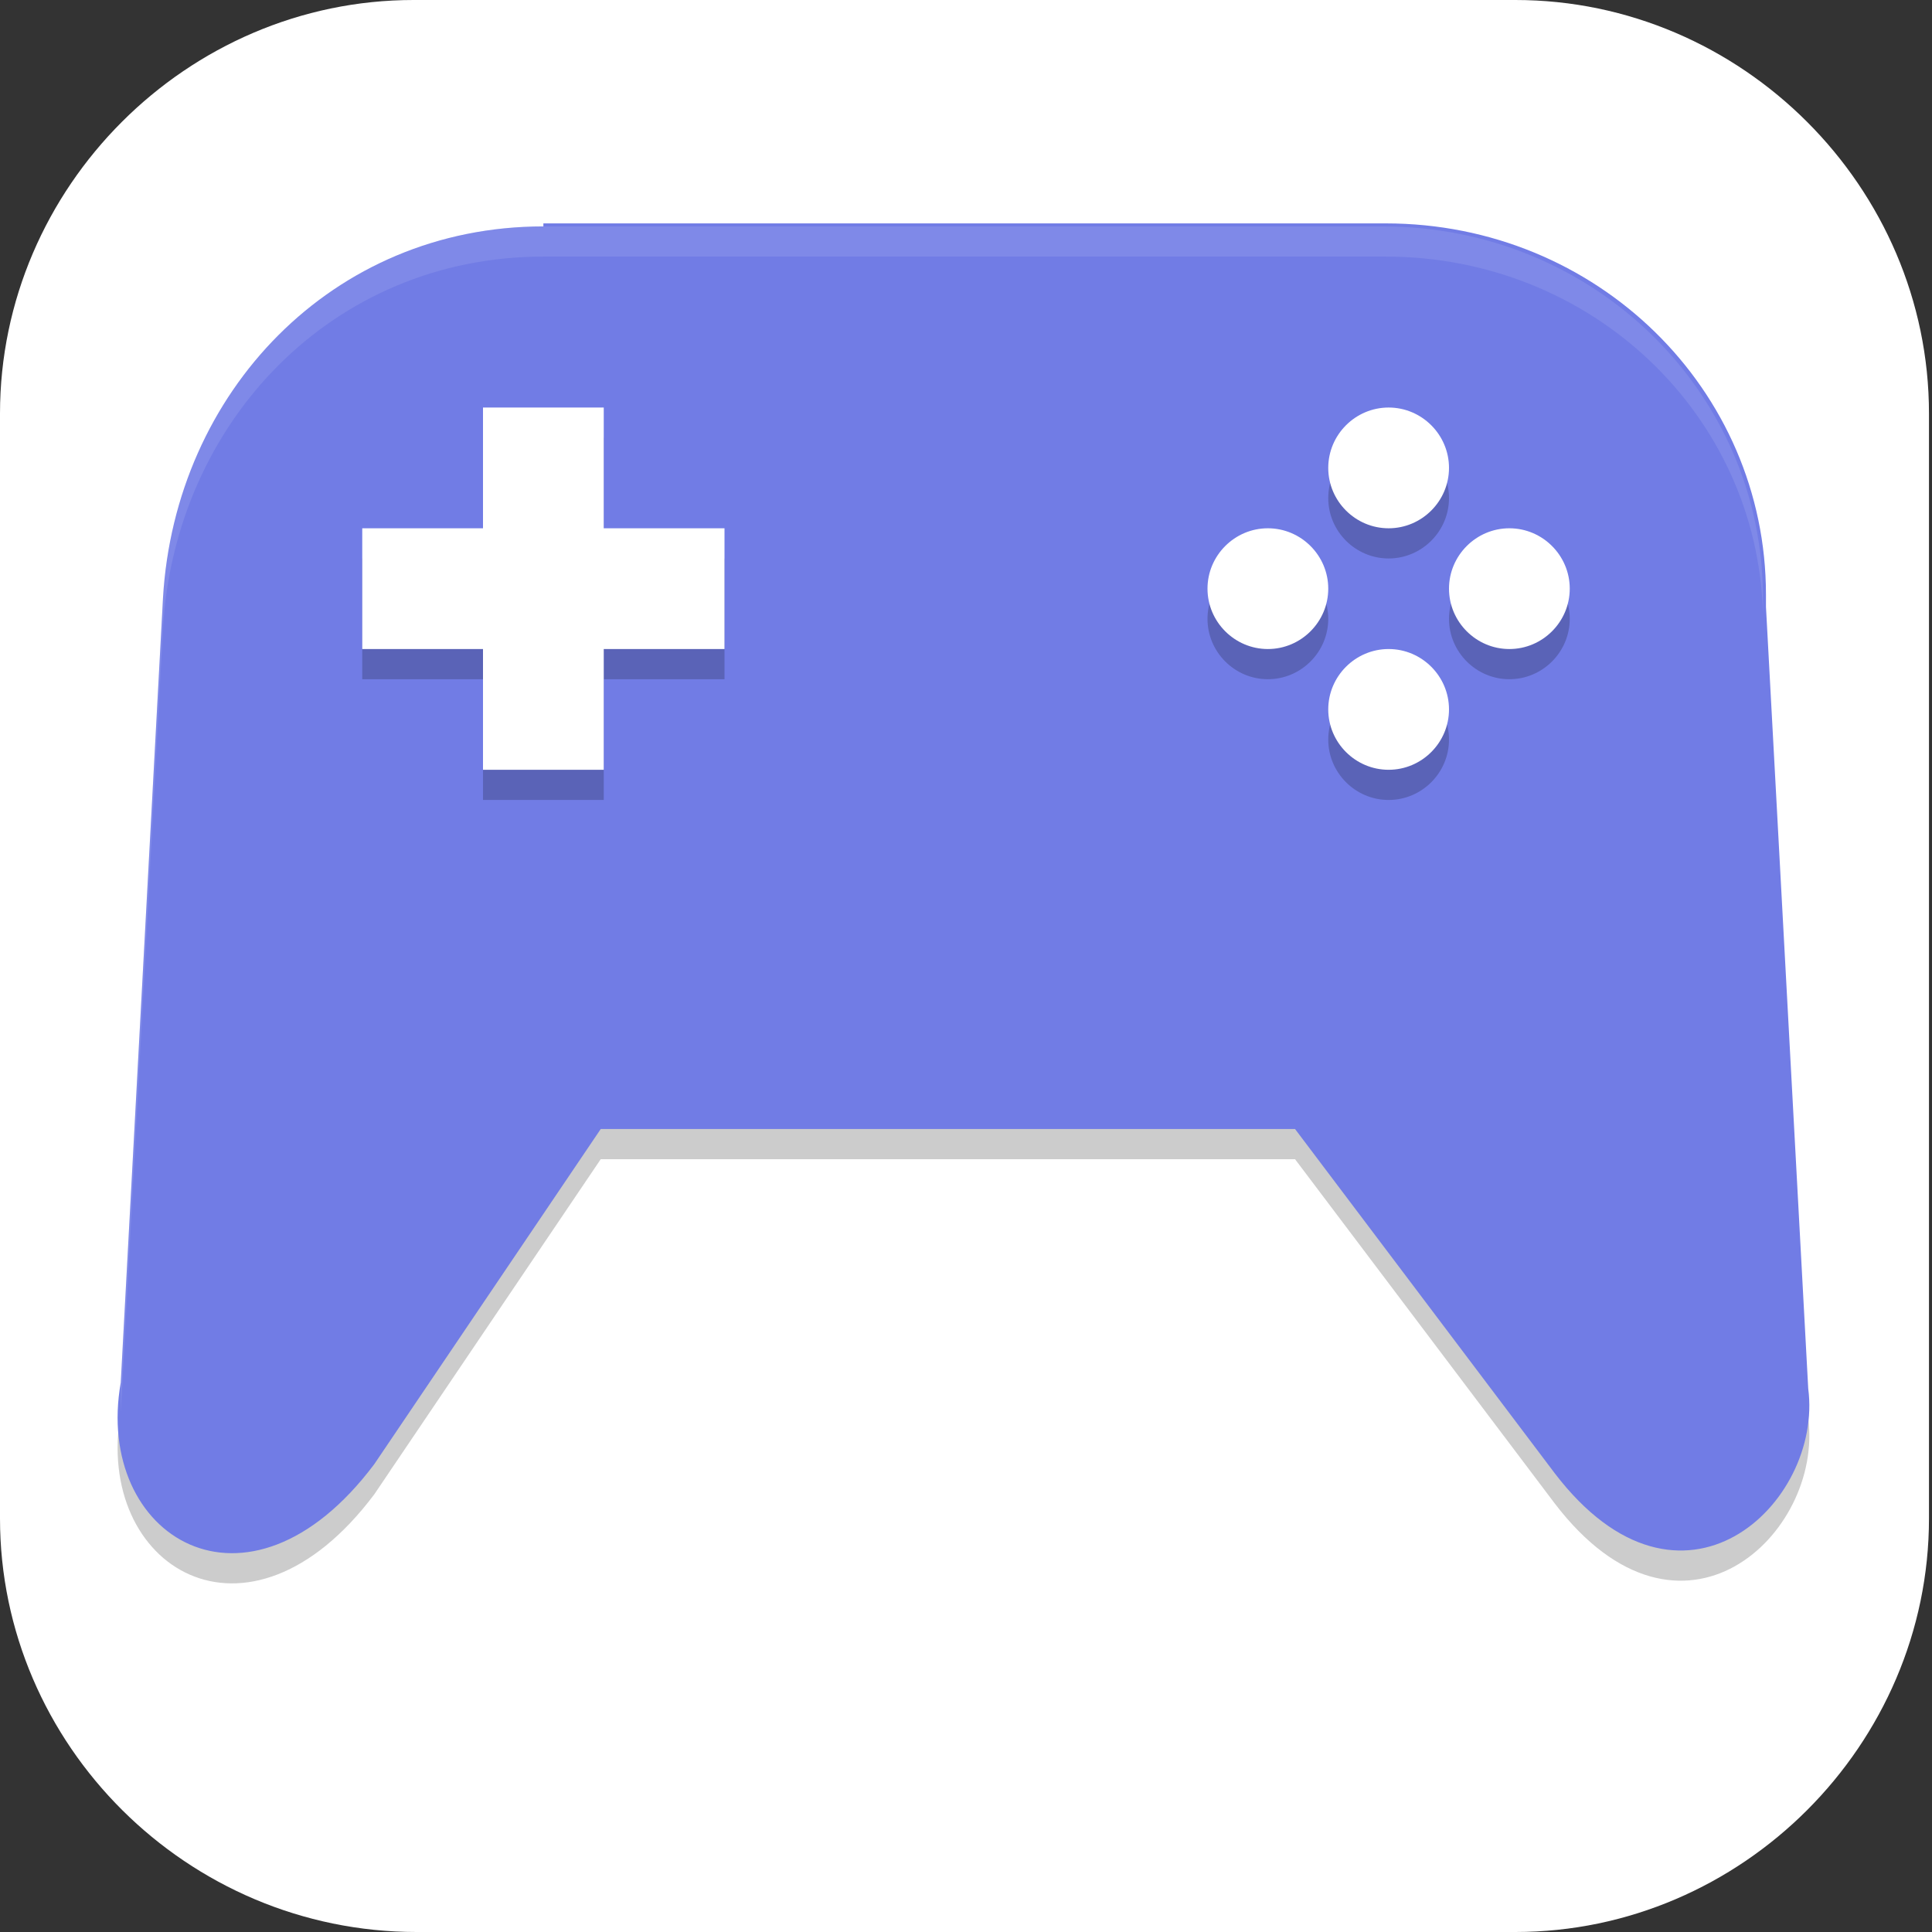 <?xml version="1.0" encoding="UTF-8"?>
<svg id="_图层_1" xmlns="http://www.w3.org/2000/svg" version="1.1" viewBox="0 0 64 64" width="22" height="22">
  <rect x="0" y="0" width="64" height="64" fill="#333333" stroke="none"/>
  <!-- Generator: Adobe Illustrator 29.0.1, SVG Export Plug-In . SVG Version: 2.1.0 Build 192)  -->
  <defs>
    <style>
      .st0 {
        fill: #717ce5;
      }

      .st1, .st2, .st3, .st4 {
        display: none;
      }

      .st1, .st5, .st6, .st4, .st7 {
        isolation: isolate;
      }

      .st1, .st6, .st4 {
        opacity: .2;
      }

      .st2 {
        fill: #73cd4d;
      }

      .st8, .st4, .st7 {
        fill: #fff;
      }

      .st9 {
        fill: #1e5914;
      }

      .st5, .st7 {
        opacity: .1;
      }

      .st10 {
        fill: none;
        stroke: #1e5914;
        stroke-linecap: round;
        stroke-width: 1.4px;
      }
    </style>
  </defs>
  <path class="st8" d="M50.3,64H13.8c-7.6,0-13.8-6.2-13.8-13.7V13.7C0,6.2,6.2,0,13.7,0h36.5c7.5,0,13.7,6.2,13.7,13.7v36.6c0,7.5-6.2,13.7-13.7,13.7h0Z"/>
  <g class="st3">
    <path class="st1" d="M63.9,32.4c0,17.3-14.3,31.3-31.9,31.3S0,49.6,0,32.4,14.3,1.1,31.9,1.1s31.9,14,31.9,31.3Z"/>
    <path class="st2" d="M63.9,31.2c0,17.3-14.3,31.3-31.9,31.3S0,48.5,0,31.2,14.3,0,31.9,0s31.9,14,31.9,31.3Z"/>
    <path class="st5" d="M38.4,10.1c-.4,0-.8.4-.8.8,0,.4.3.7.8.7,3.1.3,6.6,2.6,9.4,5.5,2.8,2.9,4.9,6.4,5.2,8.8,0,.4.5.7.9.7.4,0,.7-.5.7-.9,0,0,0,0,0,0-.4-2.9-2.6-6.5-5.6-9.6-3-3.1-6.7-5.6-10.4-6,0,0,0,0,0,0,0,0,0,0,0,0h0ZM37.2,14.1c-.4,0-.8.4-.8.8,0,.4.3.7.7.7,3,.4,5.8,2.3,7.9,4.6s3.6,5.3,4.1,7.6c0,.4.5.7.9.6s.7-.5.6-.9c-.6-2.7-2.1-5.8-4.4-8.3s-5.4-4.7-8.9-5.2c0,0-.1,0-.2,0h0ZM36.1,17.8c-.4,0-.8.4-.7.8,0,.3.2.6.6.7,5.2,1.7,7.5,5.3,9.3,9.6.2.4.6.6,1,.5s.6-.6.5-1c0,0,0,0,0,0-1.8-4.4-4.5-8.6-10.3-10.5-.1,0-.2,0-.3,0ZM29.4,17.8c-.5,0-1.1.3-1.9.9l-1.9,1.7,5.8,5.7,1.6-1.4c1.7-1.6,1.4-2.4.4-3.5l-2.5-2.5c-.6-.6-1-.9-1.6-.9ZM24.2,21.7l-6.2,5.5c-3.2,2.4-5.6,5.8-6.4,9.4-.7,3.5,0,8.6,4.5,12.4,4.3,3.6,9.2,4,12.5,3,3.3-1,5.4-3,5.4-3,0,0,0,0,.1-.1l8.5-9-5.8-5.7-7.7,8.3c-3.3,3.5-6.1,1.7-7.7.4-1.8-1.8-3-5.2-.8-7.2l9.3-8.3-5.8-5.7ZM41.8,30c-.8,0-1.4.5-2.2,1.4l-1.3,1.4,5.8,5.7,1.5-1.6c1.8-1.8,1.3-2.4.4-3.5l-2.6-2.6c-.6-.6-1.1-.8-1.5-.9Z"/>
    <path class="st9" d="M29.4,16.7c-.5,0-1.1.3-1.9.9l-1.9,1.7,5.8,5.7,1.6-1.4c1.7-1.6,1.4-2.4.4-3.5l-2.5-2.5c-.6-.6-1-.9-1.6-.9ZM24.2,20.6l-6.1,5.5c-3.2,2.4-5.6,5.8-6.4,9.4-.7,3.5,0,8.6,4.5,12.4,4.3,3.6,9.2,4,12.5,3,3.3-1,5.4-3,5.4-3,0,0,0,0,.1-.1l8.5-9-5.8-5.7-7.7,8.3c-3.3,3.5-6.1,1.7-7.7.4-1.8-1.8-3-5.2-.8-7.2l9.3-8.3-5.8-5.7ZM41.8,28.8c-.8,0-1.4.5-2.2,1.4l-1.3,1.4,5.8,5.7,1.5-1.6c1.8-1.8,1.3-2.4.4-3.5l-2.6-2.6c-.6-.6-1.1-.8-1.5-.9Z"/>
    <path class="st10" d="M46,27.5c-1.8-4.4-4.3-8.3-9.8-10.1"/>
    <path class="st10" d="M49.9,26.7c-1-5-6.1-12-12.7-12.9"/>
    <path class="st10" d="M53.8,24.7c-.8-5.3-8.5-14.3-15.3-14.9"/>
    <path class="st4" d="M31.9,0C14.3,0,0,14,0,31.2c0,.2,0,.4,0,.7C.3,14.8,14.5,1.1,31.9,1.1c17.4,0,31.6,13.6,31.9,30.6,0-.2,0-.3,0-.5C63.9,14,49.6,0,31.9,0Z"/>
  </g>
  <g>
    <path class="st6" d="M18,8.5c-7,0-12.2,5.5-12.6,12.3l-1.4,26c-.9,5.1,4.2,8.3,8.4,2.7l7.5-11.1h23s8.6,11.4,8.6,11.4c4.2,5.5,8.9,1,8.4-2.8l-1.4-25.9c0-.1,0-.3,0-.4,0-6.8-5.6-12.3-12.6-12.3h-27.9,0Z"/>
    <path class="st0" d="M18,7.5c-7,0-12.2,5.5-12.6,12.3l-1.4,26c-.9,5.1,4.2,8.3,8.4,2.7l7.5-11.1h23s8.6,11.4,8.6,11.4c4.2,5.5,8.9,1,8.4-2.8l-1.4-25.9c0-.1,0-.3,0-.4,0-6.8-5.6-12.3-12.6-12.3h-27.9,0Z"/>
    <path class="st6" d="M16,14.5v4h-4v4h4v4h4v-4h4v-4h-4v-4h-4ZM46,14.5c-1.1,0-2,.9-2,2s.9,2,2,2,2-.9,2-2-.9-2-2-2ZM42,18.5c-1.1,0-2,.9-2,2s.9,2,2,2,2-.9,2-2-.9-2-2-2ZM50,18.5c-1.1,0-2,.9-2,2s.9,2,2,2,2-.9,2-2-.9-2-2-2ZM46,22.5c-1.1,0-2,.9-2,2s.9,2,2,2c1.1,0,2-.9,2-2h0c0-1.1-.9-2-2-2h0Z"/>
    <path class="st8" d="M16,13.5v4h-4v4h4v4h4v-4h4v-4h-4v-4h-4Z"/>
    <path class="st8" d="M46,13.5c-1.1,0-2,.9-2,2s.9,2,2,2,2-.9,2-2-.9-2-2-2Z"/>
    <path class="st8" d="M42,17.5c-1.1,0-2,.9-2,2s.9,2,2,2,2-.9,2-2-.9-2-2-2Z"/>
    <path class="st8" d="M50,17.5c-1.1,0-2,.9-2,2s.9,2,2,2,2-.9,2-2-.9-2-2-2Z"/>
    <path class="st8" d="M46,21.5c-1.1,0-2,.9-2,2s.9,2,2,2,2-.9,2-2-.9-2-2-2Z"/>
    <path class="st7" d="M18,7.5c-7,0-12.2,5.5-12.6,12.3l-1.4,26c0,.6,0,1.1,0,1.6,0-.2,0-.4,0-.6l1.4-26c.4-6.8,5.6-12.3,12.6-12.3h27.9c6.8,0,12.3,5.2,12.5,11.8,0-.2,0-.3,0-.5,0-6.8-5.6-12.3-12.6-12.3h-27.9Z"/>
  </g>
</svg>